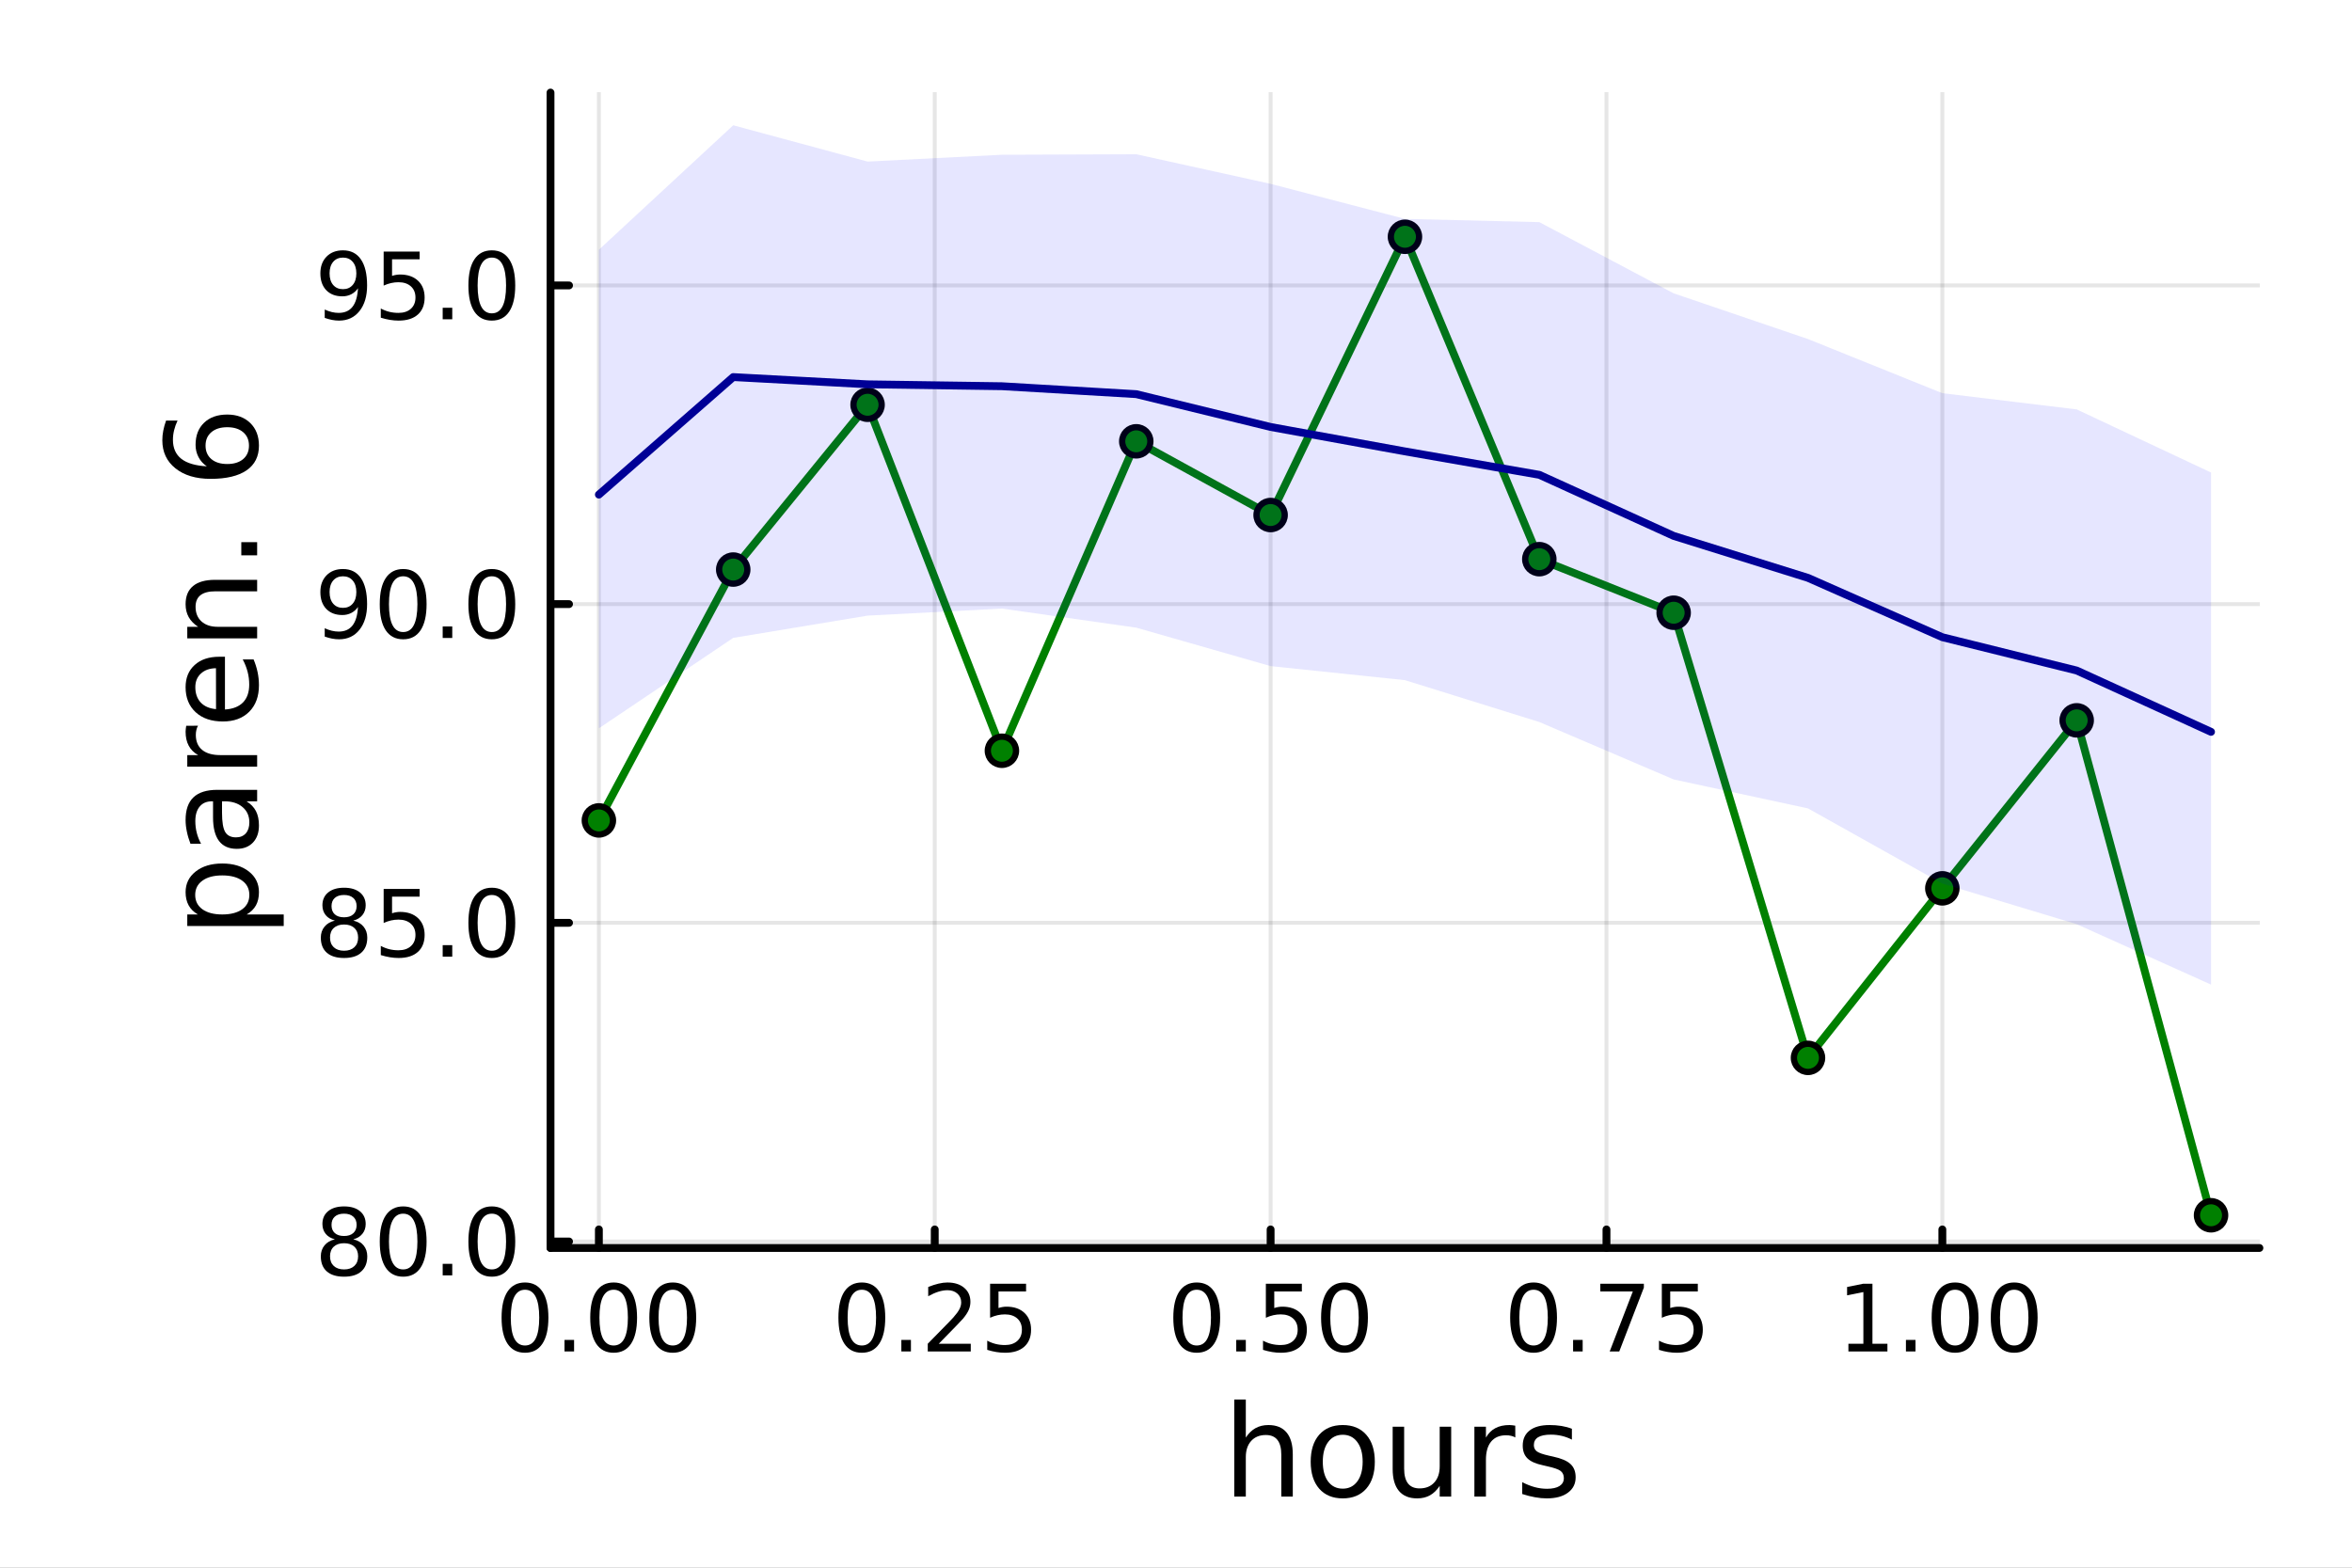 <?xml version="1.0" encoding="utf-8"?>
<svg xmlns="http://www.w3.org/2000/svg" xmlns:xlink="http://www.w3.org/1999/xlink" width="600" height="400" viewBox="0 0 2400 1600">
<rect x="0" y="0" width="2400" height="1600" fill="#808080" stroke="none"/>
<defs>
  <clipPath id="clip420">
    <rect x="0" y="0" width="2400" height="1600"/>
  </clipPath>
</defs>
<path clip-path="url(#clip420)" d="M0 1600 L2400 1600 L2400 0 L0 0  Z" fill="#ffffff" fill-rule="evenodd" fill-opacity="1"/>
<defs>
  <clipPath id="clip421">
    <rect x="480" y="0" width="1681" height="1600"/>
  </clipPath>
</defs>
<path clip-path="url(#clip420)" d="M561.747 1273.7 L2305.51 1273.7 L2305.51 94.488 L561.747 94.488  Z" fill="#ffffff" fill-rule="evenodd" fill-opacity="1"/>
<defs>
  <clipPath id="clip422">
    <rect x="561" y="94" width="1745" height="1180"/>
  </clipPath>
</defs>
<polyline clip-path="url(#clip422)" style="stroke:#000000; stroke-linecap:round; stroke-linejoin:round; stroke-width:4; stroke-opacity:0.1; fill:none" points="611.099,1273.7 611.099,94.488 "/>
<polyline clip-path="url(#clip422)" style="stroke:#000000; stroke-linecap:round; stroke-linejoin:round; stroke-width:4; stroke-opacity:0.1; fill:none" points="953.82,1273.7 953.82,94.488 "/>
<polyline clip-path="url(#clip422)" style="stroke:#000000; stroke-linecap:round; stroke-linejoin:round; stroke-width:4; stroke-opacity:0.1; fill:none" points="1296.54,1273.7 1296.54,94.488 "/>
<polyline clip-path="url(#clip422)" style="stroke:#000000; stroke-linecap:round; stroke-linejoin:round; stroke-width:4; stroke-opacity:0.1; fill:none" points="1639.26,1273.7 1639.26,94.488 "/>
<polyline clip-path="url(#clip422)" style="stroke:#000000; stroke-linecap:round; stroke-linejoin:round; stroke-width:4; stroke-opacity:0.1; fill:none" points="1981.98,1273.7 1981.98,94.488 "/>
<polyline clip-path="url(#clip420)" style="stroke:#000000; stroke-linecap:round; stroke-linejoin:round; stroke-width:8; stroke-opacity:1; fill:none" points="561.747,1273.7 2305.51,1273.7 "/>
<polyline clip-path="url(#clip420)" style="stroke:#000000; stroke-linecap:round; stroke-linejoin:round; stroke-width:8; stroke-opacity:1; fill:none" points="611.099,1273.7 611.099,1254.8 "/>
<polyline clip-path="url(#clip420)" style="stroke:#000000; stroke-linecap:round; stroke-linejoin:round; stroke-width:8; stroke-opacity:1; fill:none" points="953.82,1273.7 953.82,1254.8 "/>
<polyline clip-path="url(#clip420)" style="stroke:#000000; stroke-linecap:round; stroke-linejoin:round; stroke-width:8; stroke-opacity:1; fill:none" points="1296.54,1273.7 1296.54,1254.8 "/>
<polyline clip-path="url(#clip420)" style="stroke:#000000; stroke-linecap:round; stroke-linejoin:round; stroke-width:8; stroke-opacity:1; fill:none" points="1639.26,1273.7 1639.26,1254.8 "/>
<polyline clip-path="url(#clip420)" style="stroke:#000000; stroke-linecap:round; stroke-linejoin:round; stroke-width:8; stroke-opacity:1; fill:none" points="1981.98,1273.7 1981.98,1254.8 "/>
<path clip-path="url(#clip420)" d="M535.706 1316.33 Q528.484 1316.33 524.826 1323.46 Q521.215 1330.55 521.215 1344.81 Q521.215 1359.02 524.826 1366.15 Q528.484 1373.23 535.706 1373.23 Q542.974 1373.23 546.586 1366.15 Q550.243 1359.02 550.243 1344.81 Q550.243 1330.55 546.586 1323.46 Q542.974 1316.33 535.706 1316.33 M535.706 1308.93 Q547.326 1308.93 553.437 1318.14 Q559.595 1327.31 559.595 1344.81 Q559.595 1362.26 553.437 1371.47 Q547.326 1380.64 535.706 1380.64 Q524.086 1380.64 517.928 1371.47 Q511.817 1362.26 511.817 1344.81 Q511.817 1327.31 517.928 1318.14 Q524.086 1308.93 535.706 1308.93 Z" fill="#000000" fill-rule="nonzero" fill-opacity="1" /><path clip-path="url(#clip420)" d="M576.03 1367.54 L585.798 1367.54 L585.798 1379.3 L576.03 1379.3 L576.03 1367.54 Z" fill="#000000" fill-rule="nonzero" fill-opacity="1" /><path clip-path="url(#clip420)" d="M626.168 1316.33 Q618.946 1316.33 615.289 1323.46 Q611.678 1330.55 611.678 1344.81 Q611.678 1359.02 615.289 1366.15 Q618.946 1373.23 626.168 1373.23 Q633.437 1373.23 637.048 1366.15 Q640.705 1359.02 640.705 1344.81 Q640.705 1330.55 637.048 1323.46 Q633.437 1316.33 626.168 1316.33 M626.168 1308.93 Q637.789 1308.93 643.9 1318.14 Q650.057 1327.31 650.057 1344.81 Q650.057 1362.26 643.9 1371.47 Q637.789 1380.64 626.168 1380.64 Q614.548 1380.64 608.391 1371.47 Q602.28 1362.26 602.28 1344.81 Q602.28 1327.31 608.391 1318.14 Q614.548 1308.93 626.168 1308.93 Z" fill="#000000" fill-rule="nonzero" fill-opacity="1" /><path clip-path="url(#clip420)" d="M686.492 1316.33 Q679.27 1316.33 675.613 1323.46 Q672.002 1330.55 672.002 1344.81 Q672.002 1359.02 675.613 1366.15 Q679.27 1373.23 686.492 1373.23 Q693.761 1373.23 697.372 1366.15 Q701.029 1359.02 701.029 1344.81 Q701.029 1330.55 697.372 1323.46 Q693.761 1316.33 686.492 1316.33 M686.492 1308.93 Q698.113 1308.93 704.224 1318.14 Q710.381 1327.31 710.381 1344.81 Q710.381 1362.26 704.224 1371.47 Q698.113 1380.64 686.492 1380.64 Q674.872 1380.64 668.715 1371.47 Q662.603 1362.26 662.603 1344.81 Q662.603 1327.31 668.715 1318.14 Q674.872 1308.93 686.492 1308.93 Z" fill="#000000" fill-rule="nonzero" fill-opacity="1" /><path clip-path="url(#clip420)" d="M879.422 1316.33 Q872.2 1316.33 868.543 1323.46 Q864.932 1330.55 864.932 1344.81 Q864.932 1359.02 868.543 1366.15 Q872.2 1373.23 879.422 1373.23 Q886.691 1373.23 890.302 1366.15 Q893.959 1359.02 893.959 1344.81 Q893.959 1330.55 890.302 1323.46 Q886.691 1316.33 879.422 1316.33 M879.422 1308.93 Q891.043 1308.93 897.154 1318.14 Q903.311 1327.31 903.311 1344.81 Q903.311 1362.26 897.154 1371.47 Q891.043 1380.64 879.422 1380.64 Q867.802 1380.64 861.645 1371.47 Q855.534 1362.26 855.534 1344.81 Q855.534 1327.31 861.645 1318.14 Q867.802 1308.93 879.422 1308.93 Z" fill="#000000" fill-rule="nonzero" fill-opacity="1" /><path clip-path="url(#clip420)" d="M919.746 1367.54 L929.515 1367.54 L929.515 1379.3 L919.746 1379.3 L919.746 1367.54 Z" fill="#000000" fill-rule="nonzero" fill-opacity="1" /><path clip-path="url(#clip420)" d="M957.94 1371.43 L990.579 1371.43 L990.579 1379.3 L946.691 1379.3 L946.691 1371.43 Q952.015 1365.92 961.181 1356.66 Q970.394 1347.35 972.755 1344.67 Q977.246 1339.62 979.005 1336.15 Q980.811 1332.63 980.811 1329.25 Q980.811 1323.74 976.922 1320.27 Q973.079 1316.8 966.876 1316.8 Q962.478 1316.8 957.57 1318.32 Q952.709 1319.85 947.154 1322.95 L947.154 1313.51 Q952.802 1311.24 957.709 1310.08 Q962.616 1308.93 966.69 1308.93 Q977.431 1308.93 983.82 1314.3 Q990.209 1319.67 990.209 1328.65 Q990.209 1332.91 988.588 1336.75 Q987.014 1340.55 982.801 1345.73 Q981.644 1347.07 975.44 1353.51 Q969.237 1359.9 957.94 1371.43 Z" fill="#000000" fill-rule="nonzero" fill-opacity="1" /><path clip-path="url(#clip420)" d="M1010.3 1310.18 L1047.01 1310.18 L1047.01 1318.05 L1018.87 1318.05 L1018.87 1334.99 Q1020.9 1334.3 1022.94 1333.97 Q1024.98 1333.6 1027.01 1333.6 Q1038.59 1333.6 1045.35 1339.94 Q1052.11 1346.29 1052.11 1357.12 Q1052.11 1368.28 1045.16 1374.48 Q1038.22 1380.64 1025.58 1380.64 Q1021.23 1380.64 1016.69 1379.9 Q1012.2 1379.16 1007.38 1377.68 L1007.38 1368.28 Q1011.55 1370.55 1016 1371.66 Q1020.44 1372.77 1025.39 1372.77 Q1033.4 1372.77 1038.08 1368.56 Q1042.75 1364.34 1042.75 1357.12 Q1042.75 1349.9 1038.08 1345.68 Q1033.4 1341.47 1025.39 1341.47 Q1021.64 1341.47 1017.89 1342.31 Q1014.19 1343.14 1010.3 1344.9 L1010.3 1310.18 Z" fill="#000000" fill-rule="nonzero" fill-opacity="1" /><path clip-path="url(#clip420)" d="M1221.15 1316.33 Q1213.93 1316.33 1210.27 1323.46 Q1206.66 1330.55 1206.66 1344.81 Q1206.66 1359.02 1210.27 1366.15 Q1213.93 1373.23 1221.15 1373.23 Q1228.42 1373.23 1232.03 1366.15 Q1235.68 1359.02 1235.68 1344.81 Q1235.68 1330.55 1232.03 1323.46 Q1228.42 1316.33 1221.15 1316.33 M1221.15 1308.93 Q1232.77 1308.93 1238.88 1318.14 Q1245.04 1327.31 1245.04 1344.81 Q1245.04 1362.26 1238.88 1371.47 Q1232.77 1380.64 1221.15 1380.64 Q1209.53 1380.64 1203.37 1371.47 Q1197.26 1362.26 1197.26 1344.81 Q1197.26 1327.31 1203.37 1318.14 Q1209.53 1308.93 1221.15 1308.93 Z" fill="#000000" fill-rule="nonzero" fill-opacity="1" /><path clip-path="url(#clip420)" d="M1261.47 1367.54 L1271.24 1367.54 L1271.24 1379.3 L1261.47 1379.3 L1261.47 1367.54 Z" fill="#000000" fill-rule="nonzero" fill-opacity="1" /><path clip-path="url(#clip420)" d="M1291.7 1310.18 L1328.42 1310.18 L1328.42 1318.05 L1300.27 1318.05 L1300.27 1334.99 Q1302.31 1334.3 1304.34 1333.97 Q1306.38 1333.6 1308.42 1333.6 Q1319.99 1333.6 1326.75 1339.94 Q1333.51 1346.29 1333.51 1357.12 Q1333.51 1368.28 1326.56 1374.48 Q1319.62 1380.64 1306.98 1380.64 Q1302.63 1380.64 1298.09 1379.9 Q1293.6 1379.16 1288.79 1377.68 L1288.79 1368.28 Q1292.95 1370.55 1297.4 1371.66 Q1301.84 1372.77 1306.8 1372.77 Q1314.8 1372.77 1319.48 1368.56 Q1324.16 1364.34 1324.16 1357.12 Q1324.16 1349.9 1319.48 1345.68 Q1314.8 1341.47 1306.8 1341.47 Q1303.05 1341.47 1299.3 1342.31 Q1295.59 1343.14 1291.7 1344.9 L1291.7 1310.18 Z" fill="#000000" fill-rule="nonzero" fill-opacity="1" /><path clip-path="url(#clip420)" d="M1371.93 1316.33 Q1364.71 1316.33 1361.05 1323.46 Q1357.44 1330.55 1357.44 1344.81 Q1357.44 1359.02 1361.05 1366.15 Q1364.71 1373.23 1371.93 1373.23 Q1379.2 1373.23 1382.81 1366.15 Q1386.47 1359.02 1386.47 1344.81 Q1386.47 1330.55 1382.81 1323.46 Q1379.2 1316.33 1371.93 1316.33 M1371.93 1308.93 Q1383.55 1308.93 1389.67 1318.14 Q1395.82 1327.31 1395.82 1344.81 Q1395.82 1362.26 1389.67 1371.47 Q1383.55 1380.64 1371.93 1380.64 Q1360.31 1380.64 1354.16 1371.47 Q1348.05 1362.26 1348.05 1344.81 Q1348.05 1327.31 1354.16 1318.14 Q1360.31 1308.93 1371.93 1308.93 Z" fill="#000000" fill-rule="nonzero" fill-opacity="1" /><path clip-path="url(#clip420)" d="M1564.86 1316.33 Q1557.64 1316.33 1553.98 1323.46 Q1550.37 1330.55 1550.37 1344.81 Q1550.37 1359.02 1553.98 1366.15 Q1557.64 1373.23 1564.86 1373.23 Q1572.13 1373.23 1575.74 1366.15 Q1579.4 1359.02 1579.4 1344.81 Q1579.4 1330.55 1575.74 1323.46 Q1572.13 1316.33 1564.86 1316.33 M1564.86 1308.93 Q1576.48 1308.93 1582.6 1318.14 Q1588.75 1327.31 1588.75 1344.81 Q1588.75 1362.26 1582.6 1371.47 Q1576.48 1380.64 1564.86 1380.64 Q1553.24 1380.64 1547.09 1371.47 Q1540.98 1362.26 1540.98 1344.81 Q1540.98 1327.31 1547.09 1318.14 Q1553.24 1308.93 1564.86 1308.93 Z" fill="#000000" fill-rule="nonzero" fill-opacity="1" /><path clip-path="url(#clip420)" d="M1605.19 1367.54 L1614.96 1367.54 L1614.96 1379.3 L1605.19 1379.3 L1605.19 1367.54 Z" fill="#000000" fill-rule="nonzero" fill-opacity="1" /><path clip-path="url(#clip420)" d="M1632.97 1310.18 L1677.41 1310.18 L1677.41 1314.16 L1652.32 1379.3 L1642.55 1379.3 L1666.16 1318.05 L1632.97 1318.05 L1632.97 1310.18 Z" fill="#000000" fill-rule="nonzero" fill-opacity="1" /><path clip-path="url(#clip420)" d="M1695.74 1310.18 L1732.46 1310.18 L1732.46 1318.05 L1704.31 1318.05 L1704.31 1334.99 Q1706.35 1334.3 1708.38 1333.97 Q1710.42 1333.6 1712.46 1333.6 Q1724.03 1333.6 1730.79 1339.94 Q1737.55 1346.29 1737.55 1357.12 Q1737.55 1368.28 1730.6 1374.48 Q1723.66 1380.64 1711.02 1380.64 Q1706.67 1380.64 1702.13 1379.9 Q1697.64 1379.16 1692.83 1377.68 L1692.83 1368.28 Q1696.99 1370.55 1701.44 1371.66 Q1705.88 1372.77 1710.84 1372.77 Q1718.85 1372.77 1723.52 1368.56 Q1728.2 1364.34 1728.2 1357.12 Q1728.2 1349.9 1723.52 1345.68 Q1718.85 1341.47 1710.84 1341.47 Q1707.09 1341.47 1703.34 1342.31 Q1699.63 1343.14 1695.74 1344.9 L1695.74 1310.18 Z" fill="#000000" fill-rule="nonzero" fill-opacity="1" /><path clip-path="url(#clip420)" d="M1886.13 1371.43 L1901.4 1371.43 L1901.4 1318.69 L1884.78 1322.03 L1884.78 1313.51 L1901.31 1310.18 L1910.66 1310.18 L1910.66 1371.43 L1925.94 1371.43 L1925.94 1379.3 L1886.13 1379.3 L1886.13 1371.43 Z" fill="#000000" fill-rule="nonzero" fill-opacity="1" /><path clip-path="url(#clip420)" d="M1944.83 1367.54 L1954.6 1367.54 L1954.6 1379.3 L1944.83 1379.3 L1944.83 1367.54 Z" fill="#000000" fill-rule="nonzero" fill-opacity="1" /><path clip-path="url(#clip420)" d="M1994.97 1316.33 Q1987.75 1316.33 1984.09 1323.46 Q1980.48 1330.55 1980.48 1344.81 Q1980.48 1359.02 1984.09 1366.15 Q1987.75 1373.23 1994.97 1373.23 Q2002.24 1373.23 2005.85 1366.15 Q2009.51 1359.02 2009.51 1344.81 Q2009.51 1330.55 2005.85 1323.46 Q2002.24 1316.33 1994.97 1316.33 M1994.97 1308.93 Q2006.59 1308.93 2012.7 1318.14 Q2018.86 1327.31 2018.86 1344.81 Q2018.86 1362.26 2012.7 1371.47 Q2006.59 1380.64 1994.97 1380.64 Q1983.35 1380.64 1977.19 1371.47 Q1971.08 1362.26 1971.08 1344.81 Q1971.08 1327.31 1977.19 1318.14 Q1983.35 1308.93 1994.97 1308.93 Z" fill="#000000" fill-rule="nonzero" fill-opacity="1" /><path clip-path="url(#clip420)" d="M2055.29 1316.33 Q2048.07 1316.33 2044.41 1323.46 Q2040.8 1330.55 2040.8 1344.81 Q2040.8 1359.02 2044.41 1366.15 Q2048.07 1373.23 2055.29 1373.23 Q2062.56 1373.23 2066.17 1366.15 Q2069.83 1359.02 2069.83 1344.81 Q2069.83 1330.55 2066.17 1323.46 Q2062.56 1316.33 2055.29 1316.33 M2055.29 1308.93 Q2066.91 1308.93 2073.02 1318.14 Q2079.18 1327.31 2079.18 1344.81 Q2079.18 1362.26 2073.02 1371.47 Q2066.91 1380.64 2055.29 1380.64 Q2043.67 1380.64 2037.52 1371.47 Q2031.4 1362.26 2031.4 1344.81 Q2031.4 1327.31 2037.52 1318.14 Q2043.67 1308.93 2055.29 1308.93 Z" fill="#000000" fill-rule="nonzero" fill-opacity="1" /><path clip-path="url(#clip420)" d="M1319.17 1484.39 L1319.17 1527.42 L1307.46 1527.42 L1307.46 1484.77 Q1307.46 1474.65 1303.51 1469.62 Q1299.57 1464.59 1291.67 1464.59 Q1282.19 1464.59 1276.71 1470.64 Q1271.24 1476.69 1271.24 1487.13 L1271.24 1527.42 L1259.46 1527.42 L1259.46 1428.37 L1271.24 1428.37 L1271.24 1467.2 Q1275.44 1460.77 1281.11 1457.59 Q1286.84 1454.41 1294.28 1454.41 Q1306.57 1454.41 1312.87 1462.05 Q1319.17 1469.62 1319.17 1484.39 Z" fill="#000000" fill-rule="nonzero" fill-opacity="1" /><path clip-path="url(#clip420)" d="M1370.16 1464.34 Q1360.74 1464.34 1355.27 1471.72 Q1349.79 1479.04 1349.79 1491.84 Q1349.79 1504.63 1355.2 1512.02 Q1360.68 1519.34 1370.16 1519.34 Q1379.52 1519.34 1385 1511.96 Q1390.47 1504.57 1390.47 1491.84 Q1390.47 1479.17 1385 1471.79 Q1379.52 1464.34 1370.16 1464.34 M1370.16 1454.41 Q1385.44 1454.41 1394.16 1464.34 Q1402.88 1474.27 1402.88 1491.84 Q1402.88 1509.35 1394.16 1519.34 Q1385.44 1529.27 1370.16 1529.27 Q1354.82 1529.27 1346.1 1519.34 Q1337.44 1509.35 1337.44 1491.84 Q1337.44 1474.27 1346.1 1464.34 Q1354.82 1454.41 1370.16 1454.41 Z" fill="#000000" fill-rule="nonzero" fill-opacity="1" /><path clip-path="url(#clip420)" d="M1421.09 1499.29 L1421.09 1456.13 L1432.8 1456.13 L1432.8 1498.84 Q1432.8 1508.96 1436.75 1514.06 Q1440.7 1519.08 1448.59 1519.08 Q1458.07 1519.08 1463.55 1513.04 Q1469.09 1506.99 1469.09 1496.55 L1469.09 1456.13 L1480.8 1456.13 L1480.8 1527.42 L1469.09 1527.42 L1469.09 1516.47 Q1464.82 1522.97 1459.16 1526.15 Q1453.55 1529.27 1446.11 1529.27 Q1433.82 1529.27 1427.45 1521.63 Q1421.09 1513.99 1421.09 1499.29 M1450.56 1454.41 L1450.56 1454.41 Z" fill="#000000" fill-rule="nonzero" fill-opacity="1" /><path clip-path="url(#clip420)" d="M1546.24 1467.08 Q1544.27 1465.93 1541.91 1465.42 Q1539.62 1464.85 1536.82 1464.85 Q1526.89 1464.85 1521.54 1471.34 Q1516.26 1477.77 1516.26 1489.87 L1516.26 1527.42 L1504.48 1527.42 L1504.48 1456.13 L1516.26 1456.13 L1516.26 1467.2 Q1519.95 1460.71 1525.87 1457.59 Q1531.79 1454.41 1540.26 1454.41 Q1541.46 1454.41 1542.93 1454.6 Q1544.39 1454.73 1546.18 1455.05 L1546.24 1467.08 Z" fill="#000000" fill-rule="nonzero" fill-opacity="1" /><path clip-path="url(#clip420)" d="M1603.98 1458.23 L1603.98 1469.3 Q1599.01 1466.76 1593.66 1465.49 Q1588.32 1464.21 1582.59 1464.21 Q1573.87 1464.21 1569.47 1466.89 Q1565.15 1469.56 1565.15 1474.91 Q1565.15 1478.98 1568.26 1481.34 Q1571.38 1483.63 1580.8 1485.73 L1584.82 1486.62 Q1597.29 1489.29 1602.51 1494.19 Q1607.8 1499.03 1607.8 1507.75 Q1607.8 1517.68 1599.9 1523.48 Q1592.07 1529.27 1578.32 1529.27 Q1572.59 1529.27 1566.35 1528.12 Q1560.18 1527.04 1553.3 1524.81 L1553.3 1512.72 Q1559.8 1516.09 1566.1 1517.81 Q1572.4 1519.47 1578.58 1519.47 Q1586.85 1519.47 1591.31 1516.67 Q1595.76 1513.8 1595.76 1508.64 Q1595.76 1503.87 1592.52 1501.32 Q1589.33 1498.78 1578.45 1496.42 L1574.38 1495.47 Q1563.49 1493.18 1558.65 1488.47 Q1553.81 1483.69 1553.81 1475.42 Q1553.81 1465.36 1560.94 1459.88 Q1568.07 1454.41 1581.19 1454.41 Q1587.68 1454.41 1593.41 1455.36 Q1599.14 1456.32 1603.98 1458.23 Z" fill="#000000" fill-rule="nonzero" fill-opacity="1" /><polyline clip-path="url(#clip422)" style="stroke:#000000; stroke-linecap:round; stroke-linejoin:round; stroke-width:4; stroke-opacity:0.1; fill:none" points="561.747,1267.09 2305.51,1267.09 "/>
<polyline clip-path="url(#clip422)" style="stroke:#000000; stroke-linecap:round; stroke-linejoin:round; stroke-width:4; stroke-opacity:0.1; fill:none" points="561.747,941.831 2305.51,941.831 "/>
<polyline clip-path="url(#clip422)" style="stroke:#000000; stroke-linecap:round; stroke-linejoin:round; stroke-width:4; stroke-opacity:0.1; fill:none" points="561.747,616.569 2305.51,616.569 "/>
<polyline clip-path="url(#clip422)" style="stroke:#000000; stroke-linecap:round; stroke-linejoin:round; stroke-width:4; stroke-opacity:0.1; fill:none" points="561.747,291.307 2305.51,291.307 "/>
<polyline clip-path="url(#clip420)" style="stroke:#000000; stroke-linecap:round; stroke-linejoin:round; stroke-width:8; stroke-opacity:1; fill:none" points="561.747,1273.7 561.747,94.488 "/>
<polyline clip-path="url(#clip420)" style="stroke:#000000; stroke-linecap:round; stroke-linejoin:round; stroke-width:8; stroke-opacity:1; fill:none" points="561.747,1267.09 580.645,1267.09 "/>
<polyline clip-path="url(#clip420)" style="stroke:#000000; stroke-linecap:round; stroke-linejoin:round; stroke-width:8; stroke-opacity:1; fill:none" points="561.747,941.831 580.645,941.831 "/>
<polyline clip-path="url(#clip420)" style="stroke:#000000; stroke-linecap:round; stroke-linejoin:round; stroke-width:8; stroke-opacity:1; fill:none" points="561.747,616.569 580.645,616.569 "/>
<polyline clip-path="url(#clip420)" style="stroke:#000000; stroke-linecap:round; stroke-linejoin:round; stroke-width:8; stroke-opacity:1; fill:none" points="561.747,291.307 580.645,291.307 "/>
<path clip-path="url(#clip420)" d="M351.072 1268.83 Q344.406 1268.83 340.563 1272.39 Q336.767 1275.96 336.767 1282.21 Q336.767 1288.46 340.563 1292.02 Q344.406 1295.59 351.072 1295.59 Q357.739 1295.59 361.582 1292.02 Q365.424 1288.41 365.424 1282.21 Q365.424 1275.96 361.582 1272.39 Q357.785 1268.83 351.072 1268.83 M341.721 1264.85 Q335.702 1263.37 332.322 1259.25 Q328.989 1255.13 328.989 1249.2 Q328.989 1240.91 334.869 1236.1 Q340.795 1231.28 351.072 1231.28 Q361.396 1231.28 367.276 1236.1 Q373.156 1240.91 373.156 1249.2 Q373.156 1255.13 369.776 1259.25 Q366.443 1263.37 360.47 1264.85 Q367.23 1266.42 370.98 1271.01 Q374.776 1275.59 374.776 1282.21 Q374.776 1292.26 368.619 1297.63 Q362.507 1303 351.072 1303 Q339.637 1303 333.48 1297.63 Q327.369 1292.26 327.369 1282.21 Q327.369 1275.59 331.165 1271.01 Q334.961 1266.42 341.721 1264.85 M338.295 1250.08 Q338.295 1255.45 341.628 1258.46 Q345.008 1261.47 351.072 1261.47 Q357.091 1261.47 360.47 1258.46 Q363.896 1255.45 363.896 1250.08 Q363.896 1244.71 360.47 1241.7 Q357.091 1238.69 351.072 1238.69 Q345.008 1238.69 341.628 1241.7 Q338.295 1244.71 338.295 1250.08 Z" fill="#000000" fill-rule="nonzero" fill-opacity="1" /><path clip-path="url(#clip420)" d="M411.396 1238.69 Q404.174 1238.69 400.516 1245.82 Q396.905 1252.9 396.905 1267.16 Q396.905 1281.38 400.516 1288.51 Q404.174 1295.59 411.396 1295.59 Q418.665 1295.59 422.276 1288.51 Q425.933 1281.38 425.933 1267.16 Q425.933 1252.9 422.276 1245.82 Q418.665 1238.69 411.396 1238.69 M411.396 1231.28 Q423.016 1231.28 429.127 1240.5 Q435.285 1249.66 435.285 1267.16 Q435.285 1284.62 429.127 1293.83 Q423.016 1303 411.396 1303 Q399.776 1303 393.618 1293.83 Q387.507 1284.62 387.507 1267.16 Q387.507 1249.66 393.618 1240.5 Q399.776 1231.28 411.396 1231.28 Z" fill="#000000" fill-rule="nonzero" fill-opacity="1" /><path clip-path="url(#clip420)" d="M451.72 1289.89 L461.488 1289.89 L461.488 1301.65 L451.72 1301.65 L451.72 1289.89 Z" fill="#000000" fill-rule="nonzero" fill-opacity="1" /><path clip-path="url(#clip420)" d="M501.859 1238.69 Q494.636 1238.69 490.979 1245.82 Q487.368 1252.9 487.368 1267.16 Q487.368 1281.38 490.979 1288.51 Q494.636 1295.59 501.859 1295.59 Q509.127 1295.59 512.738 1288.51 Q516.396 1281.38 516.396 1267.16 Q516.396 1252.9 512.738 1245.82 Q509.127 1238.69 501.859 1238.69 M501.859 1231.28 Q513.479 1231.28 519.59 1240.5 Q525.747 1249.66 525.747 1267.16 Q525.747 1284.62 519.59 1293.83 Q513.479 1303 501.859 1303 Q490.238 1303 484.081 1293.83 Q477.97 1284.62 477.97 1267.16 Q477.97 1249.66 484.081 1240.5 Q490.238 1231.28 501.859 1231.28 Z" fill="#000000" fill-rule="nonzero" fill-opacity="1" /><path clip-path="url(#clip420)" d="M351.072 943.567 Q344.406 943.567 340.563 947.132 Q336.767 950.697 336.767 956.947 Q336.767 963.197 340.563 966.762 Q344.406 970.326 351.072 970.326 Q357.739 970.326 361.582 966.762 Q365.424 963.151 365.424 956.947 Q365.424 950.697 361.582 947.132 Q357.785 943.567 351.072 943.567 M341.721 939.586 Q335.702 938.104 332.322 933.984 Q328.989 929.864 328.989 923.938 Q328.989 915.651 334.869 910.836 Q340.795 906.021 351.072 906.021 Q361.396 906.021 367.276 910.836 Q373.156 915.651 373.156 923.938 Q373.156 929.864 369.776 933.984 Q366.443 938.104 360.47 939.586 Q367.23 941.16 370.98 945.743 Q374.776 950.327 374.776 956.947 Q374.776 966.993 368.619 972.363 Q362.507 977.734 351.072 977.734 Q339.637 977.734 333.48 972.363 Q327.369 966.993 327.369 956.947 Q327.369 950.327 331.165 945.743 Q334.961 941.16 341.721 939.586 M338.295 924.817 Q338.295 930.188 341.628 933.197 Q345.008 936.206 351.072 936.206 Q357.091 936.206 360.47 933.197 Q363.896 930.188 363.896 924.817 Q363.896 919.447 360.47 916.438 Q357.091 913.429 351.072 913.429 Q345.008 913.429 341.628 916.438 Q338.295 919.447 338.295 924.817 Z" fill="#000000" fill-rule="nonzero" fill-opacity="1" /><path clip-path="url(#clip420)" d="M391.489 907.271 L428.202 907.271 L428.202 915.142 L400.054 915.142 L400.054 932.086 Q402.091 931.391 404.128 931.067 Q406.165 930.697 408.202 930.697 Q419.776 930.697 426.535 937.04 Q433.294 943.382 433.294 954.215 Q433.294 965.373 426.35 971.576 Q419.405 977.734 406.766 977.734 Q402.415 977.734 397.878 976.993 Q393.387 976.252 388.572 974.771 L388.572 965.373 Q392.739 967.641 397.183 968.752 Q401.628 969.863 406.581 969.863 Q414.59 969.863 419.266 965.651 Q423.942 961.438 423.942 954.215 Q423.942 946.993 419.266 942.78 Q414.59 938.567 406.581 938.567 Q402.831 938.567 399.081 939.401 Q395.378 940.234 391.489 941.993 L391.489 907.271 Z" fill="#000000" fill-rule="nonzero" fill-opacity="1" /><path clip-path="url(#clip420)" d="M451.72 964.632 L461.488 964.632 L461.488 976.391 L451.72 976.391 L451.72 964.632 Z" fill="#000000" fill-rule="nonzero" fill-opacity="1" /><path clip-path="url(#clip420)" d="M501.859 913.429 Q494.636 913.429 490.979 920.558 Q487.368 927.641 487.368 941.901 Q487.368 956.114 490.979 963.243 Q494.636 970.326 501.859 970.326 Q509.127 970.326 512.738 963.243 Q516.396 956.114 516.396 941.901 Q516.396 927.641 512.738 920.558 Q509.127 913.429 501.859 913.429 M501.859 906.021 Q513.479 906.021 519.59 915.234 Q525.747 924.401 525.747 941.901 Q525.747 959.354 519.59 968.567 Q513.479 977.734 501.859 977.734 Q490.238 977.734 484.081 968.567 Q477.97 959.354 477.97 941.901 Q477.97 924.401 484.081 915.234 Q490.238 906.021 501.859 906.021 Z" fill="#000000" fill-rule="nonzero" fill-opacity="1" /><path clip-path="url(#clip420)" d="M331.35 649.694 L331.35 641.176 Q334.869 642.842 338.48 643.722 Q342.091 644.601 345.563 644.601 Q354.822 644.601 359.683 638.398 Q364.591 632.148 365.285 619.463 Q362.6 623.444 358.48 625.574 Q354.359 627.703 349.359 627.703 Q338.989 627.703 332.924 621.453 Q326.906 615.157 326.906 604.278 Q326.906 593.63 333.202 587.194 Q339.498 580.759 349.961 580.759 Q361.952 580.759 368.248 589.972 Q374.591 599.139 374.591 616.639 Q374.591 632.981 366.813 642.75 Q359.082 652.472 345.98 652.472 Q342.461 652.472 338.85 651.777 Q335.239 651.083 331.35 649.694 M349.961 620.389 Q356.257 620.389 359.915 616.083 Q363.619 611.778 363.619 604.278 Q363.619 596.824 359.915 592.518 Q356.257 588.167 349.961 588.167 Q343.665 588.167 339.961 592.518 Q336.304 596.824 336.304 604.278 Q336.304 611.778 339.961 616.083 Q343.665 620.389 349.961 620.389 Z" fill="#000000" fill-rule="nonzero" fill-opacity="1" /><path clip-path="url(#clip420)" d="M411.396 588.167 Q404.174 588.167 400.516 595.296 Q396.905 602.379 396.905 616.639 Q396.905 630.852 400.516 637.981 Q404.174 645.064 411.396 645.064 Q418.665 645.064 422.276 637.981 Q425.933 630.852 425.933 616.639 Q425.933 602.379 422.276 595.296 Q418.665 588.167 411.396 588.167 M411.396 580.759 Q423.016 580.759 429.127 589.972 Q435.285 599.139 435.285 616.639 Q435.285 634.092 429.127 643.305 Q423.016 652.472 411.396 652.472 Q399.776 652.472 393.618 643.305 Q387.507 634.092 387.507 616.639 Q387.507 599.139 393.618 589.972 Q399.776 580.759 411.396 580.759 Z" fill="#000000" fill-rule="nonzero" fill-opacity="1" /><path clip-path="url(#clip420)" d="M451.72 639.37 L461.488 639.37 L461.488 651.129 L451.72 651.129 L451.72 639.37 Z" fill="#000000" fill-rule="nonzero" fill-opacity="1" /><path clip-path="url(#clip420)" d="M501.859 588.167 Q494.636 588.167 490.979 595.296 Q487.368 602.379 487.368 616.639 Q487.368 630.852 490.979 637.981 Q494.636 645.064 501.859 645.064 Q509.127 645.064 512.738 637.981 Q516.396 630.852 516.396 616.639 Q516.396 602.379 512.738 595.296 Q509.127 588.167 501.859 588.167 M501.859 580.759 Q513.479 580.759 519.59 589.972 Q525.747 599.139 525.747 616.639 Q525.747 634.092 519.59 643.305 Q513.479 652.472 501.859 652.472 Q490.238 652.472 484.081 643.305 Q477.97 634.092 477.97 616.639 Q477.97 599.139 484.081 589.972 Q490.238 580.759 501.859 580.759 Z" fill="#000000" fill-rule="nonzero" fill-opacity="1" /><path clip-path="url(#clip420)" d="M331.35 324.432 L331.35 315.914 Q334.869 317.58 338.48 318.46 Q342.091 319.339 345.563 319.339 Q354.822 319.339 359.683 313.136 Q364.591 306.886 365.285 294.201 Q362.6 298.182 358.48 300.312 Q354.359 302.441 349.359 302.441 Q338.989 302.441 332.924 296.191 Q326.906 289.895 326.906 279.016 Q326.906 268.367 333.202 261.932 Q339.498 255.497 349.961 255.497 Q361.952 255.497 368.248 264.71 Q374.591 273.877 374.591 291.377 Q374.591 307.719 366.813 317.488 Q359.082 327.21 345.98 327.21 Q342.461 327.21 338.85 326.515 Q335.239 325.821 331.35 324.432 M349.961 295.127 Q356.257 295.127 359.915 290.821 Q363.619 286.516 363.619 279.016 Q363.619 271.562 359.915 267.256 Q356.257 262.905 349.961 262.905 Q343.665 262.905 339.961 267.256 Q336.304 271.562 336.304 279.016 Q336.304 286.516 339.961 290.821 Q343.665 295.127 349.961 295.127 Z" fill="#000000" fill-rule="nonzero" fill-opacity="1" /><path clip-path="url(#clip420)" d="M391.489 256.747 L428.202 256.747 L428.202 264.618 L400.054 264.618 L400.054 281.562 Q402.091 280.867 404.128 280.543 Q406.165 280.173 408.202 280.173 Q419.776 280.173 426.535 286.516 Q433.294 292.858 433.294 303.691 Q433.294 314.849 426.35 321.052 Q419.405 327.21 406.766 327.21 Q402.415 327.21 397.878 326.469 Q393.387 325.728 388.572 324.247 L388.572 314.849 Q392.739 317.117 397.183 318.228 Q401.628 319.339 406.581 319.339 Q414.59 319.339 419.266 315.126 Q423.942 310.914 423.942 303.691 Q423.942 296.469 419.266 292.256 Q414.59 288.043 406.581 288.043 Q402.831 288.043 399.081 288.877 Q395.378 289.71 391.489 291.469 L391.489 256.747 Z" fill="#000000" fill-rule="nonzero" fill-opacity="1" /><path clip-path="url(#clip420)" d="M451.72 314.108 L461.488 314.108 L461.488 325.867 L451.72 325.867 L451.72 314.108 Z" fill="#000000" fill-rule="nonzero" fill-opacity="1" /><path clip-path="url(#clip420)" d="M501.859 262.905 Q494.636 262.905 490.979 270.034 Q487.368 277.117 487.368 291.377 Q487.368 305.59 490.979 312.719 Q494.636 319.802 501.859 319.802 Q509.127 319.802 512.738 312.719 Q516.396 305.59 516.396 291.377 Q516.396 277.117 512.738 270.034 Q509.127 262.905 501.859 262.905 M501.859 255.497 Q513.479 255.497 519.59 264.71 Q525.747 273.877 525.747 291.377 Q525.747 308.83 519.59 318.043 Q513.479 327.21 501.859 327.21 Q490.238 327.21 484.081 318.043 Q477.97 308.83 477.97 291.377 Q477.97 273.877 484.081 264.71 Q490.238 255.497 501.859 255.497 Z" fill="#000000" fill-rule="nonzero" fill-opacity="1" /><path clip-path="url(#clip420)" d="M251.699 933.309 L289.512 933.309 L289.512 945.086 L191.098 945.086 L191.098 933.309 L201.92 933.309 Q195.554 929.617 192.498 924.015 Q189.379 918.35 189.379 910.52 Q189.379 897.534 199.692 889.45 Q210.004 881.302 226.809 881.302 Q243.615 881.302 253.927 889.45 Q264.24 897.534 264.24 910.52 Q264.24 918.35 261.184 924.015 Q258.065 929.617 251.699 933.309 M226.809 893.46 Q213.887 893.46 206.567 898.807 Q199.182 904.091 199.182 913.385 Q199.182 922.679 206.567 928.026 Q213.887 933.309 226.809 933.309 Q239.732 933.309 247.116 928.026 Q254.437 922.679 254.437 913.385 Q254.437 904.091 247.116 898.807 Q239.732 893.46 226.809 893.46 Z" fill="#000000" fill-rule="nonzero" fill-opacity="1" /><path clip-path="url(#clip420)" d="M226.555 829.485 Q226.555 843.68 229.801 849.155 Q233.048 854.629 240.878 854.629 Q247.116 854.629 250.808 850.555 Q254.437 846.417 254.437 839.352 Q254.437 829.612 247.562 823.756 Q240.623 817.835 229.165 817.835 L226.555 817.835 L226.555 829.485 M221.717 806.123 L262.394 806.123 L262.394 817.835 L251.572 817.835 Q258.065 821.846 261.184 827.83 Q264.24 833.813 264.24 842.471 Q264.24 853.42 258.129 859.913 Q251.954 866.342 241.642 866.342 Q229.61 866.342 223.499 858.321 Q217.388 850.237 217.388 834.259 L217.388 817.835 L216.242 817.835 Q208.158 817.835 203.766 823.183 Q199.31 828.466 199.31 838.078 Q199.31 844.189 200.774 849.982 Q202.238 855.775 205.166 861.122 L194.344 861.122 Q191.862 854.693 190.652 848.645 Q189.379 842.598 189.379 836.869 Q189.379 821.4 197.4 813.761 Q205.421 806.123 221.717 806.123 Z" fill="#000000" fill-rule="nonzero" fill-opacity="1" /><path clip-path="url(#clip420)" d="M202.047 740.683 Q200.901 742.656 200.392 745.012 Q199.819 747.303 199.819 750.104 Q199.819 760.035 206.312 765.382 Q212.741 770.666 224.836 770.666 L262.394 770.666 L262.394 782.442 L191.098 782.442 L191.098 770.666 L202.174 770.666 Q195.681 766.973 192.562 761.053 Q189.379 755.133 189.379 746.667 Q189.379 745.457 189.57 743.993 Q189.697 742.529 190.016 740.747 L202.047 740.683 Z" fill="#000000" fill-rule="nonzero" fill-opacity="1" /><path clip-path="url(#clip420)" d="M223.818 670.278 L229.547 670.278 L229.547 724.132 Q241.642 723.368 248.007 716.875 Q254.309 710.319 254.309 698.669 Q254.309 691.922 252.654 685.62 Q250.999 679.254 247.689 673.016 L258.765 673.016 Q261.439 679.318 262.839 685.938 Q264.24 692.558 264.24 699.37 Q264.24 716.43 254.309 726.424 Q244.379 736.354 227.446 736.354 Q209.94 736.354 199.692 726.933 Q189.379 717.448 189.379 701.407 Q189.379 687.02 198.673 678.681 Q207.903 670.278 223.818 670.278 M220.38 681.991 Q210.768 682.119 205.039 687.402 Q199.31 692.622 199.31 701.279 Q199.31 711.083 204.848 717.003 Q210.386 722.859 220.444 723.75 L220.38 681.991 Z" fill="#000000" fill-rule="nonzero" fill-opacity="1" /><path clip-path="url(#clip420)" d="M219.362 591.789 L262.394 591.789 L262.394 603.502 L219.744 603.502 Q209.622 603.502 204.593 607.449 Q199.564 611.396 199.564 619.289 Q199.564 628.774 205.612 634.248 Q211.659 639.723 222.099 639.723 L262.394 639.723 L262.394 651.5 L191.098 651.5 L191.098 639.723 L202.174 639.723 Q195.745 635.522 192.562 629.856 Q189.379 624.127 189.379 616.679 Q189.379 604.393 197.018 598.091 Q204.593 591.789 219.362 591.789 Z" fill="#000000" fill-rule="nonzero" fill-opacity="1" /><path clip-path="url(#clip420)" d="M246.225 566.772 L246.225 553.34 L262.394 553.34 L262.394 566.772 L246.225 566.772 Z" fill="#000000" fill-rule="nonzero" fill-opacity="1" /><path clip-path="url(#clip420)" d="M209.749 454.799 Q209.749 463.457 215.669 468.549 Q221.59 473.578 231.902 473.578 Q242.151 473.578 248.135 468.549 Q254.055 463.457 254.055 454.799 Q254.055 446.142 248.135 441.113 Q242.151 436.02 231.902 436.02 Q221.59 436.02 215.669 441.113 Q209.749 446.142 209.749 454.799 M169.454 429.273 L181.167 429.273 Q178.876 434.111 177.666 439.076 Q176.457 443.978 176.457 448.815 Q176.457 461.547 185.05 468.295 Q193.644 474.979 211.023 475.933 Q205.484 472.178 202.556 466.512 Q199.564 460.847 199.564 454.035 Q199.564 439.712 208.285 431.437 Q216.943 423.098 231.902 423.098 Q246.543 423.098 255.392 431.755 Q264.24 440.413 264.24 454.799 Q264.24 471.286 251.636 480.007 Q238.968 488.728 214.969 488.728 Q192.435 488.728 179.067 478.034 Q165.635 467.34 165.635 449.325 Q165.635 444.487 166.59 439.585 Q167.545 434.62 169.454 429.273 Z" fill="#000000" fill-rule="nonzero" fill-opacity="1" /><polyline clip-path="url(#clip422)" style="stroke:#008000; stroke-linecap:round; stroke-linejoin:round; stroke-width:8; stroke-opacity:1; fill:none" points="611.099,837.321 748.188,581.302 885.276,413.105 1022.36,766.224 1159.45,450.406 1296.54,525.647 1433.63,241.652 1570.72,570.694 1707.81,625.361 1844.89,1079.67 1981.98,906.643 2119.07,735.19 2256.16,1240.32 "/>
<circle clip-path="url(#clip422)" cx="611.099" cy="837.321" r="14.4" fill="#008000" fill-rule="evenodd" fill-opacity="1" stroke="#000000" stroke-opacity="1" stroke-width="6.4"/>
<circle clip-path="url(#clip422)" cx="748.188" cy="581.302" r="14.4" fill="#008000" fill-rule="evenodd" fill-opacity="1" stroke="#000000" stroke-opacity="1" stroke-width="6.4"/>
<circle clip-path="url(#clip422)" cx="885.276" cy="413.105" r="14.4" fill="#008000" fill-rule="evenodd" fill-opacity="1" stroke="#000000" stroke-opacity="1" stroke-width="6.4"/>
<circle clip-path="url(#clip422)" cx="1022.36" cy="766.224" r="14.4" fill="#008000" fill-rule="evenodd" fill-opacity="1" stroke="#000000" stroke-opacity="1" stroke-width="6.4"/>
<circle clip-path="url(#clip422)" cx="1159.45" cy="450.406" r="14.4" fill="#008000" fill-rule="evenodd" fill-opacity="1" stroke="#000000" stroke-opacity="1" stroke-width="6.4"/>
<circle clip-path="url(#clip422)" cx="1296.54" cy="525.647" r="14.4" fill="#008000" fill-rule="evenodd" fill-opacity="1" stroke="#000000" stroke-opacity="1" stroke-width="6.4"/>
<circle clip-path="url(#clip422)" cx="1433.63" cy="241.652" r="14.4" fill="#008000" fill-rule="evenodd" fill-opacity="1" stroke="#000000" stroke-opacity="1" stroke-width="6.4"/>
<circle clip-path="url(#clip422)" cx="1570.72" cy="570.694" r="14.4" fill="#008000" fill-rule="evenodd" fill-opacity="1" stroke="#000000" stroke-opacity="1" stroke-width="6.4"/>
<circle clip-path="url(#clip422)" cx="1707.81" cy="625.361" r="14.4" fill="#008000" fill-rule="evenodd" fill-opacity="1" stroke="#000000" stroke-opacity="1" stroke-width="6.4"/>
<circle clip-path="url(#clip422)" cx="1844.89" cy="1079.67" r="14.4" fill="#008000" fill-rule="evenodd" fill-opacity="1" stroke="#000000" stroke-opacity="1" stroke-width="6.4"/>
<circle clip-path="url(#clip422)" cx="1981.98" cy="906.643" r="14.4" fill="#008000" fill-rule="evenodd" fill-opacity="1" stroke="#000000" stroke-opacity="1" stroke-width="6.4"/>
<circle clip-path="url(#clip422)" cx="2119.07" cy="735.19" r="14.4" fill="#008000" fill-rule="evenodd" fill-opacity="1" stroke="#000000" stroke-opacity="1" stroke-width="6.4"/>
<circle clip-path="url(#clip422)" cx="2256.16" cy="1240.32" r="14.4" fill="#008000" fill-rule="evenodd" fill-opacity="1" stroke="#000000" stroke-opacity="1" stroke-width="6.4"/>
<polyline clip-path="url(#clip422)" style="stroke:#00008b; stroke-linecap:round; stroke-linejoin:round; stroke-width:8; stroke-opacity:1; fill:none" points="611.099,504.801 748.188,384.852 885.276,392.242 1022.36,394.178 1159.45,402.281 1296.54,435.776 1433.63,460.697 1570.72,484.61 1707.81,546.953 1844.89,589.778 1981.98,650.343 2119.07,684.346 2256.16,746.94 "/>
<path clip-path="url(#clip422)" d="M611.099 743.309 L748.188 651.021 L885.276 628.309 L1022.36 621.104 L1159.45 640.603 L1296.54 679.846 L1433.63 694.166 L1570.72 736.888 L1707.81 795.498 L1844.89 825.072 L1981.98 901.791 L2119.07 943.222 L2256.16 1004.89 L2256.16 482.27 L2119.07 417.84 L1981.98 401.29 L1844.89 346.033 L1707.81 299.381 L1570.72 226.701 L1433.63 223.408 L1296.54 187.641 L1159.45 157.436 L1022.36 157.948 L885.276 164.91 L748.188 127.862 L611.099 254.893  Z" fill="#0000ff" fill-rule="evenodd" fill-opacity="0.1"/>
<polyline clip-path="url(#clip422)" style="stroke:#0000ff; stroke-linecap:round; stroke-linejoin:round; stroke-width:0; stroke-opacity:0.1; fill:none" points="611.099,743.309 748.188,651.021 885.276,628.309 1022.36,621.104 1159.45,640.603 1296.54,679.846 1433.63,694.166 1570.72,736.888 1707.81,795.498 1844.89,825.072 1981.98,901.791 2119.07,943.222 2256.16,1004.89 "/>
</svg>
